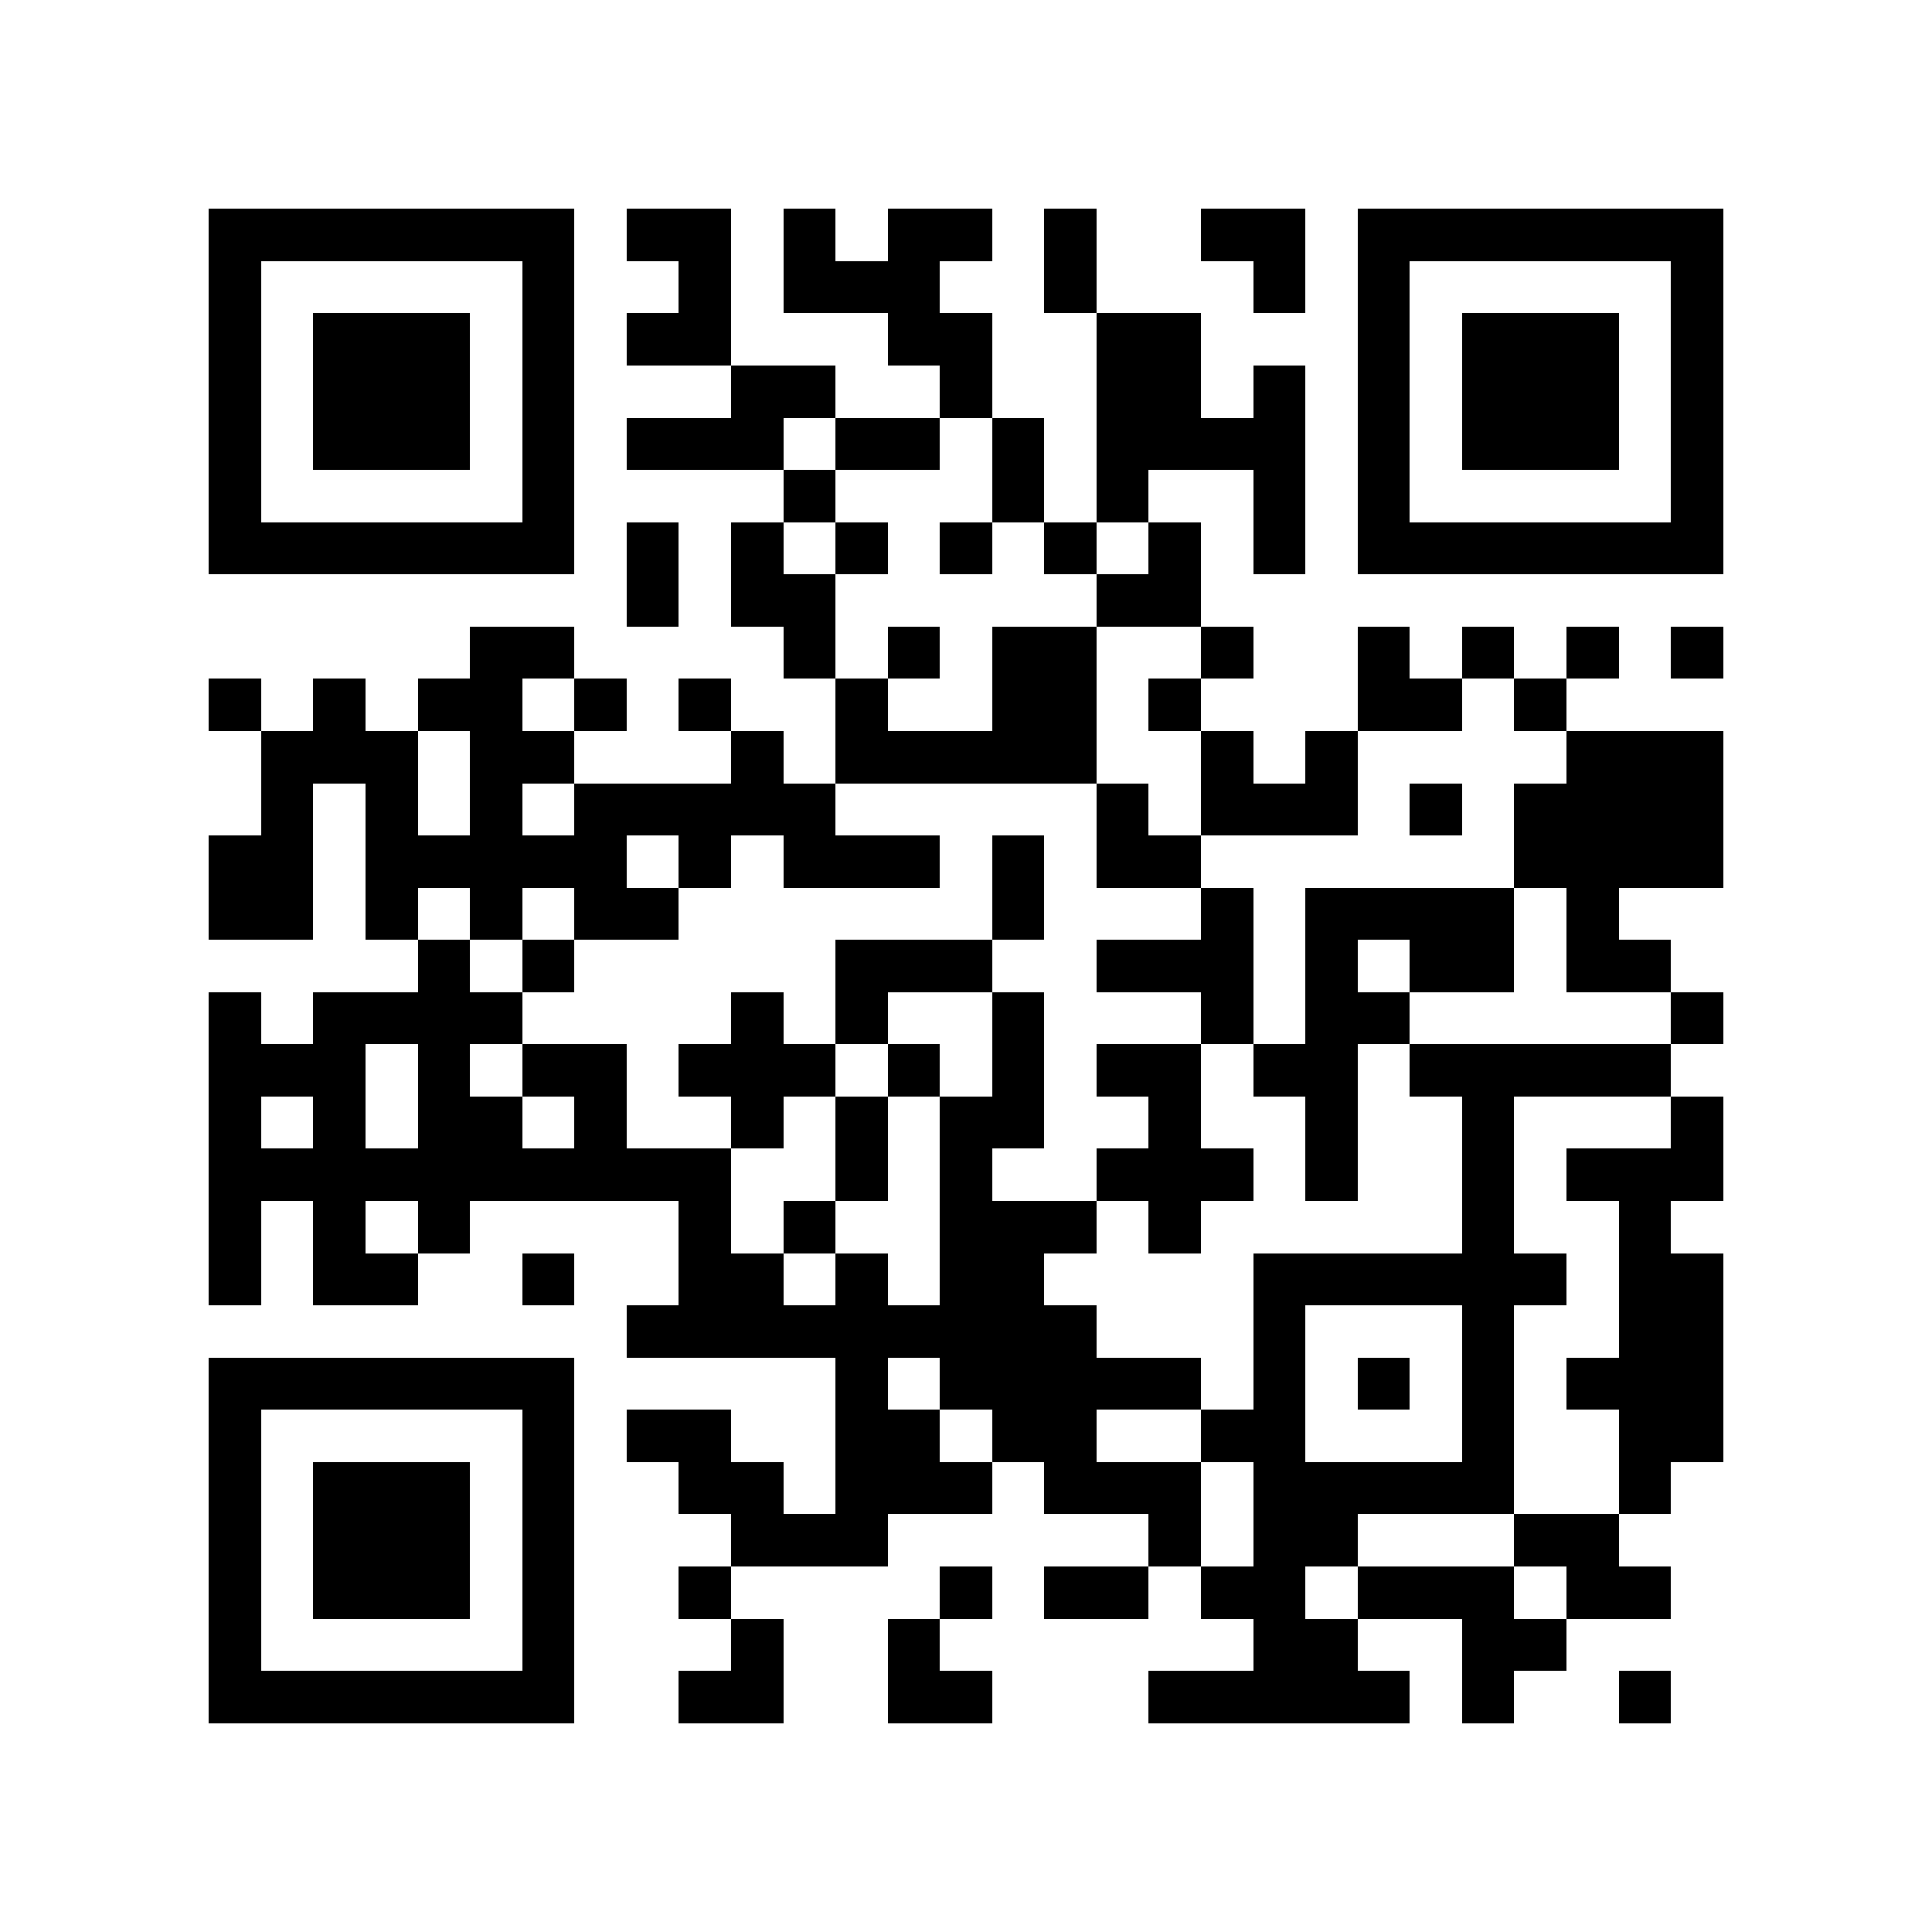 <?xml version="1.0" encoding="utf-8"?><!DOCTYPE svg PUBLIC "-//W3C//DTD SVG 1.1//EN" "http://www.w3.org/Graphics/SVG/1.1/DTD/svg11.dtd"><svg xmlns="http://www.w3.org/2000/svg" viewBox="0 0 37 37" shape-rendering="crispEdges"><path fill="#ffffff" d="M0 0h37v37H0z"/><path stroke="#000000" d="M4 4.5h7m1 0h2m1 0h1m1 0h2m1 0h1m2 0h2m1 0h7M4 5.5h1m5 0h1m2 0h1m1 0h3m2 0h1m3 0h1m1 0h1m5 0h1M4 6.5h1m1 0h3m1 0h1m1 0h2m3 0h2m2 0h2m3 0h1m1 0h3m1 0h1M4 7.5h1m1 0h3m1 0h1m3 0h2m2 0h1m2 0h2m1 0h1m1 0h1m1 0h3m1 0h1M4 8.5h1m1 0h3m1 0h1m1 0h3m1 0h2m1 0h1m1 0h4m1 0h1m1 0h3m1 0h1M4 9.5h1m5 0h1m4 0h1m3 0h1m1 0h1m2 0h1m1 0h1m5 0h1M4 10.5h7m1 0h1m1 0h1m1 0h1m1 0h1m1 0h1m1 0h1m1 0h1m1 0h7M12 11.5h1m1 0h2m5 0h2M9 12.5h2m4 0h1m1 0h1m1 0h2m2 0h1m2 0h1m1 0h1m1 0h1m1 0h1M4 13.5h1m1 0h1m1 0h2m1 0h1m1 0h1m2 0h1m2 0h2m1 0h1m3 0h2m1 0h1M5 14.5h3m1 0h2m3 0h1m1 0h5m2 0h1m1 0h1m4 0h3M5 15.5h1m1 0h1m1 0h1m1 0h5m5 0h1m1 0h3m1 0h1m1 0h4M4 16.5h2m1 0h5m1 0h1m1 0h3m1 0h1m1 0h2m6 0h4M4 17.5h2m1 0h1m1 0h1m1 0h2m6 0h1m3 0h1m1 0h4m1 0h1M8 18.5h1m1 0h1m5 0h3m2 0h3m1 0h1m1 0h2m1 0h2M4 19.5h1m1 0h4m4 0h1m1 0h1m2 0h1m3 0h1m1 0h2m5 0h1M4 20.5h3m1 0h1m1 0h2m1 0h3m1 0h1m1 0h1m1 0h2m1 0h2m1 0h5M4 21.5h1m1 0h1m1 0h2m1 0h1m2 0h1m1 0h1m1 0h2m2 0h1m2 0h1m2 0h1m3 0h1M4 22.5h10m2 0h1m1 0h1m2 0h3m1 0h1m2 0h1m1 0h3M4 23.5h1m1 0h1m1 0h1m4 0h1m1 0h1m2 0h3m1 0h1m5 0h1m2 0h1M4 24.5h1m1 0h2m2 0h1m2 0h2m1 0h1m1 0h2m4 0h6m1 0h2M12 25.5h9m3 0h1m3 0h1m2 0h2M4 26.5h7m5 0h1m1 0h5m1 0h1m1 0h1m1 0h1m1 0h3M4 27.5h1m5 0h1m1 0h2m2 0h2m1 0h2m2 0h2m3 0h1m2 0h2M4 28.5h1m1 0h3m1 0h1m2 0h2m1 0h3m1 0h3m1 0h5m2 0h1M4 29.5h1m1 0h3m1 0h1m3 0h3m5 0h1m1 0h2m3 0h2M4 30.5h1m1 0h3m1 0h1m2 0h1m4 0h1m1 0h2m1 0h2m1 0h3m1 0h2M4 31.5h1m5 0h1m3 0h1m2 0h1m6 0h2m2 0h2M4 32.5h7m2 0h2m2 0h2m3 0h5m1 0h1m2 0h1"/></svg>
